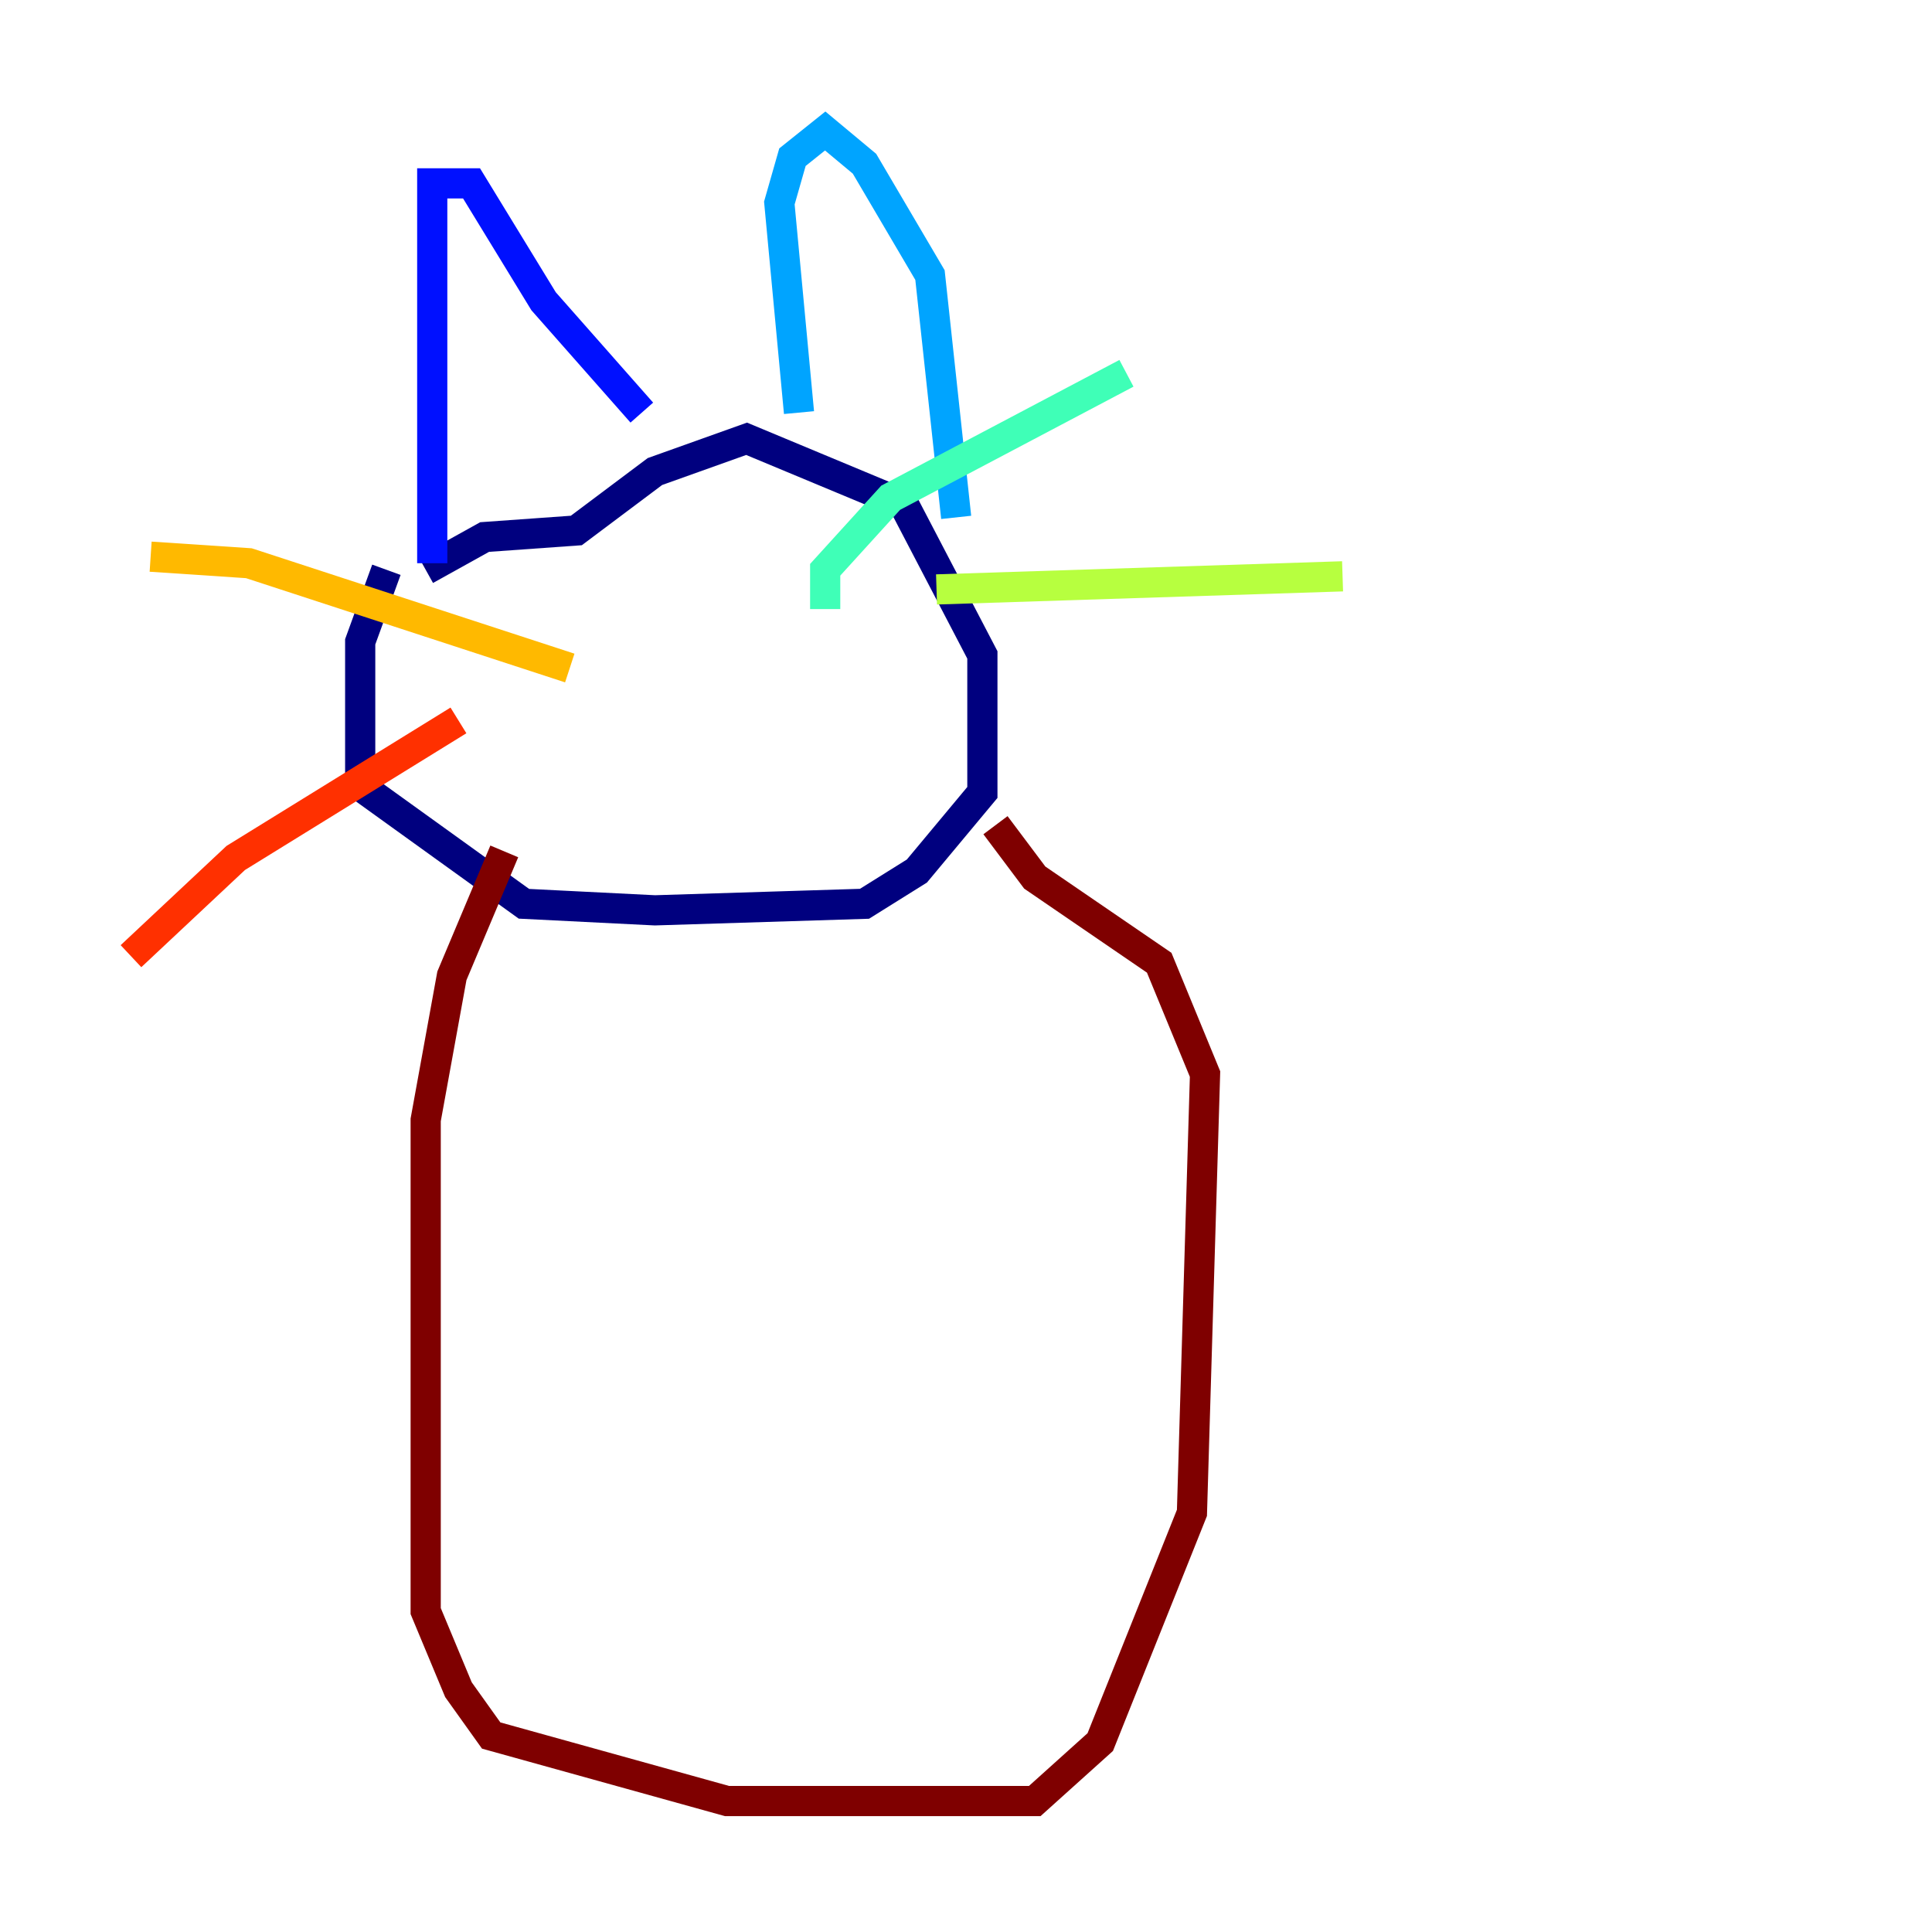 <?xml version="1.0" encoding="utf-8" ?>
<svg baseProfile="tiny" height="128" version="1.2" viewBox="0,0,128,128" width="128" xmlns="http://www.w3.org/2000/svg" xmlns:ev="http://www.w3.org/2001/xml-events" xmlns:xlink="http://www.w3.org/1999/xlink"><defs /><polyline fill="none" points="25.6,37.749 23.864,42.522 23.864,52.068 34.712,59.878 43.39,60.312 57.275,59.878 60.746,57.709 65.085,52.502 65.085,43.39 59.878,33.41 49.464,29.071 43.39,31.241 38.183,35.146 32.108,35.58 28.203,37.749" stroke="#00007f" stroke-width="2" /><polyline fill="none" points="28.637,37.315 28.637,12.149 31.241,12.149 36.014,19.959 42.522,27.336" stroke="#0010ff" stroke-width="2" /><polyline fill="none" points="52.936,27.336 51.634,13.451 52.502,10.414 54.671,8.678 57.275,10.848 61.614,18.224 63.349,34.278" stroke="#00a4ff" stroke-width="2" /><polyline fill="none" points="54.671,40.352 54.671,37.749 59.01,32.976 74.63,24.732" stroke="#3fffb7" stroke-width="2" /><polyline fill="none" points="62.047,39.051 88.949,38.183" stroke="#b7ff3f" stroke-width="2" /><polyline fill="none" points="37.749,44.258 16.488,37.315 9.98,36.881" stroke="#ffb900" stroke-width="2" /><polyline fill="none" points="30.373,47.729 15.62,56.841 8.678,63.349" stroke="#ff3000" stroke-width="2" /><polyline fill="none" points="33.41,56.407 29.939,64.651 28.203,74.197 28.203,106.739 30.373,111.946 32.542,114.983 48.163,119.322 68.556,119.322 72.895,115.417 78.969,100.231 79.837,71.159 76.8,63.783 68.556,58.142 65.953,54.671" stroke="#7f0000" stroke-width="2" /></svg>